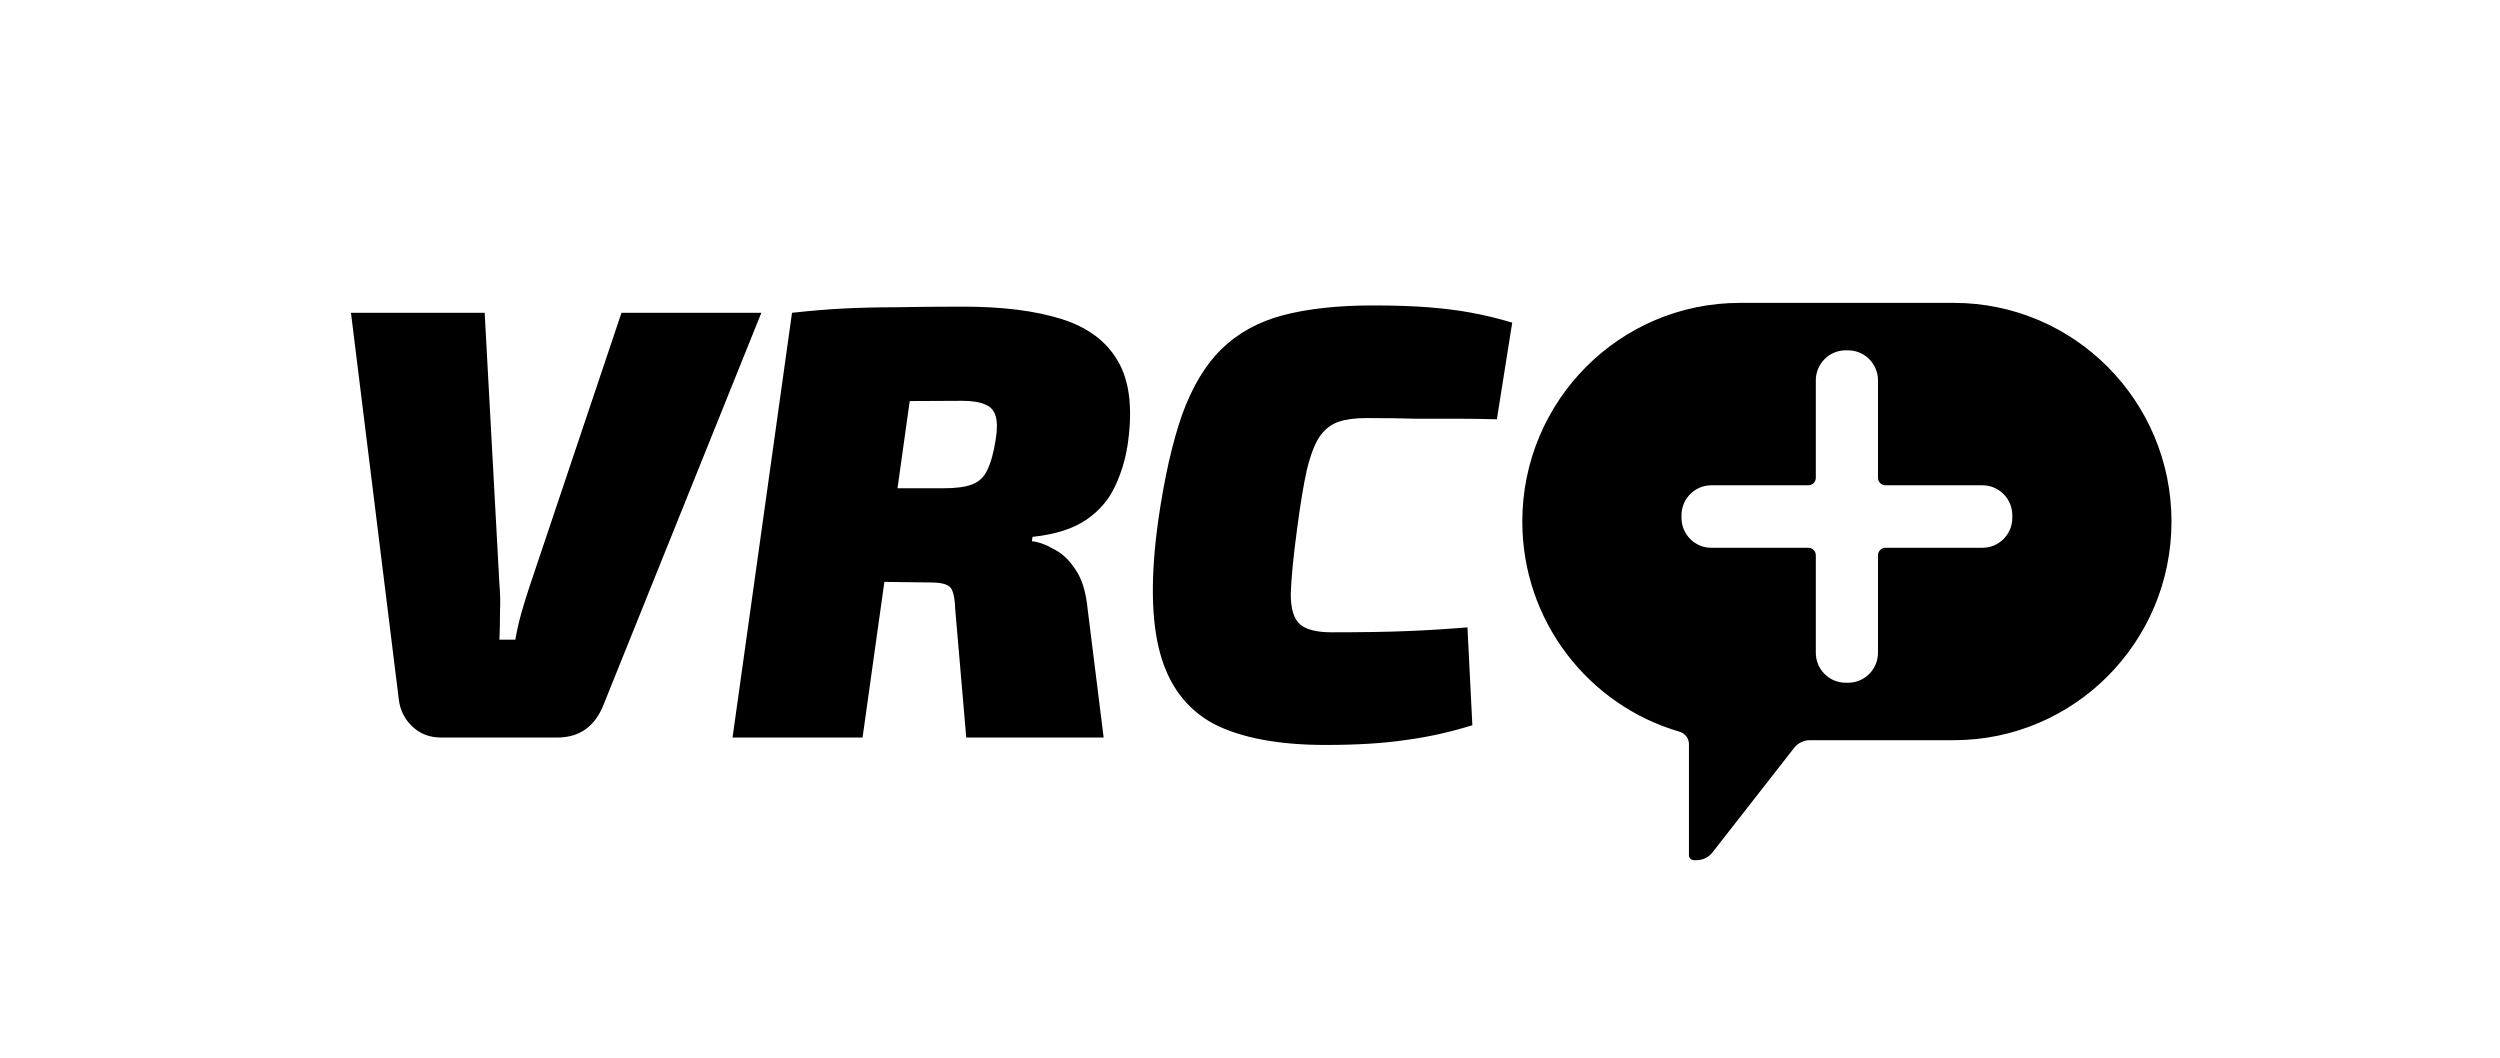 <svg viewBox="0 0 52 22" fill="none" xmlns="http://www.w3.org/2000/svg">
<path d="M40.64 6.3C43.14 6.3 45.167 8.336 45.167 10.848C45.167 13.36 43.14 15.396 40.64 15.396H37.645C37.518 15.396 37.398 15.455 37.319 15.555L35.617 17.733C35.538 17.833 35.418 17.892 35.291 17.892H35.234C35.177 17.892 35.13 17.845 35.13 17.788V15.476C35.13 15.356 35.048 15.252 34.933 15.219C33.045 14.671 31.664 12.922 31.664 10.848C31.664 8.336 33.691 6.3 36.191 6.3H40.64ZM28.558 6.353C29 6.353 29.383 6.366 29.706 6.391C30.038 6.417 30.34 6.455 30.612 6.506C30.892 6.558 31.173 6.626 31.454 6.711L31.135 8.721C30.829 8.713 30.54 8.709 30.267 8.709H29.438C29.149 8.7 28.809 8.696 28.417 8.696C28.188 8.696 27.996 8.722 27.843 8.773C27.69 8.824 27.558 8.926 27.448 9.08C27.346 9.234 27.256 9.468 27.18 9.784C27.112 10.091 27.044 10.505 26.976 11.026C26.899 11.607 26.856 12.051 26.848 12.358C26.848 12.665 26.912 12.874 27.039 12.985C27.167 13.096 27.388 13.152 27.703 13.152C28.341 13.152 28.868 13.143 29.285 13.126C29.702 13.109 30.114 13.083 30.523 13.049L30.625 15.085C30.157 15.23 29.693 15.333 29.234 15.393C28.774 15.461 28.222 15.495 27.575 15.495C26.597 15.495 25.823 15.35 25.253 15.06C24.692 14.761 24.317 14.27 24.13 13.587C23.943 12.904 23.93 11.982 24.092 10.821C24.22 9.934 24.386 9.2 24.59 8.619C24.802 8.039 25.074 7.586 25.406 7.262C25.746 6.929 26.172 6.694 26.682 6.558C27.201 6.421 27.826 6.353 28.558 6.353ZM20.034 6.378C20.851 6.378 21.531 6.464 22.075 6.634C22.62 6.805 23.011 7.095 23.249 7.505C23.487 7.906 23.56 8.461 23.466 9.17C23.424 9.503 23.334 9.814 23.198 10.104C23.07 10.386 22.871 10.621 22.598 10.809C22.326 10.996 21.952 11.116 21.476 11.167L21.463 11.257C21.608 11.274 21.761 11.329 21.922 11.423C22.092 11.508 22.241 11.649 22.369 11.846C22.505 12.042 22.59 12.319 22.624 12.678L22.956 15.341H20.098L19.868 12.665C19.86 12.418 19.821 12.264 19.753 12.204C19.685 12.145 19.553 12.115 19.358 12.115C19 12.11 18.679 12.107 18.395 12.104L17.941 15.341H15.237L16.474 6.506C16.857 6.464 17.214 6.434 17.546 6.417C17.886 6.4 18.252 6.391 18.643 6.391C19.034 6.383 19.498 6.378 20.034 6.378ZM10.388 12.153C10.405 12.341 10.409 12.533 10.4 12.729C10.4 12.925 10.396 13.118 10.388 13.305H10.719C10.753 13.109 10.796 12.921 10.847 12.742C10.898 12.563 10.953 12.383 11.013 12.204L12.927 6.506H15.836L12.557 14.65C12.378 15.111 12.055 15.341 11.587 15.341H9.176C8.937 15.341 8.737 15.264 8.576 15.111C8.414 14.957 8.321 14.769 8.295 14.547L7.3 6.506H10.081L10.388 12.153ZM38.389 7.287C38.047 7.287 37.769 7.567 37.769 7.911V9.938C37.769 10.025 37.699 10.094 37.614 10.094H35.596C35.253 10.094 34.975 10.374 34.975 10.718V10.77C34.975 11.115 35.253 11.394 35.596 11.394H37.614C37.699 11.394 37.769 11.464 37.769 11.55V13.577C37.769 13.922 38.047 14.201 38.389 14.201H38.441C38.784 14.201 39.062 13.922 39.062 13.577V11.55C39.062 11.464 39.132 11.394 39.217 11.394H41.235C41.578 11.394 41.856 11.115 41.856 10.77V10.718C41.856 10.374 41.578 10.094 41.235 10.094H39.217C39.132 10.094 39.062 10.025 39.062 9.938V7.911C39.062 7.567 38.784 7.287 38.441 7.287H38.389ZM20.008 8.337C19.619 8.337 19.257 8.339 18.922 8.342L18.668 10.156H19.626C19.881 10.156 20.076 10.13 20.212 10.079C20.357 10.027 20.463 9.929 20.532 9.784C20.608 9.631 20.668 9.417 20.71 9.144C20.744 8.939 20.744 8.777 20.71 8.657C20.676 8.538 20.604 8.457 20.493 8.414C20.383 8.363 20.221 8.337 20.008 8.337Z" fill="currentColor"/>
</svg>
